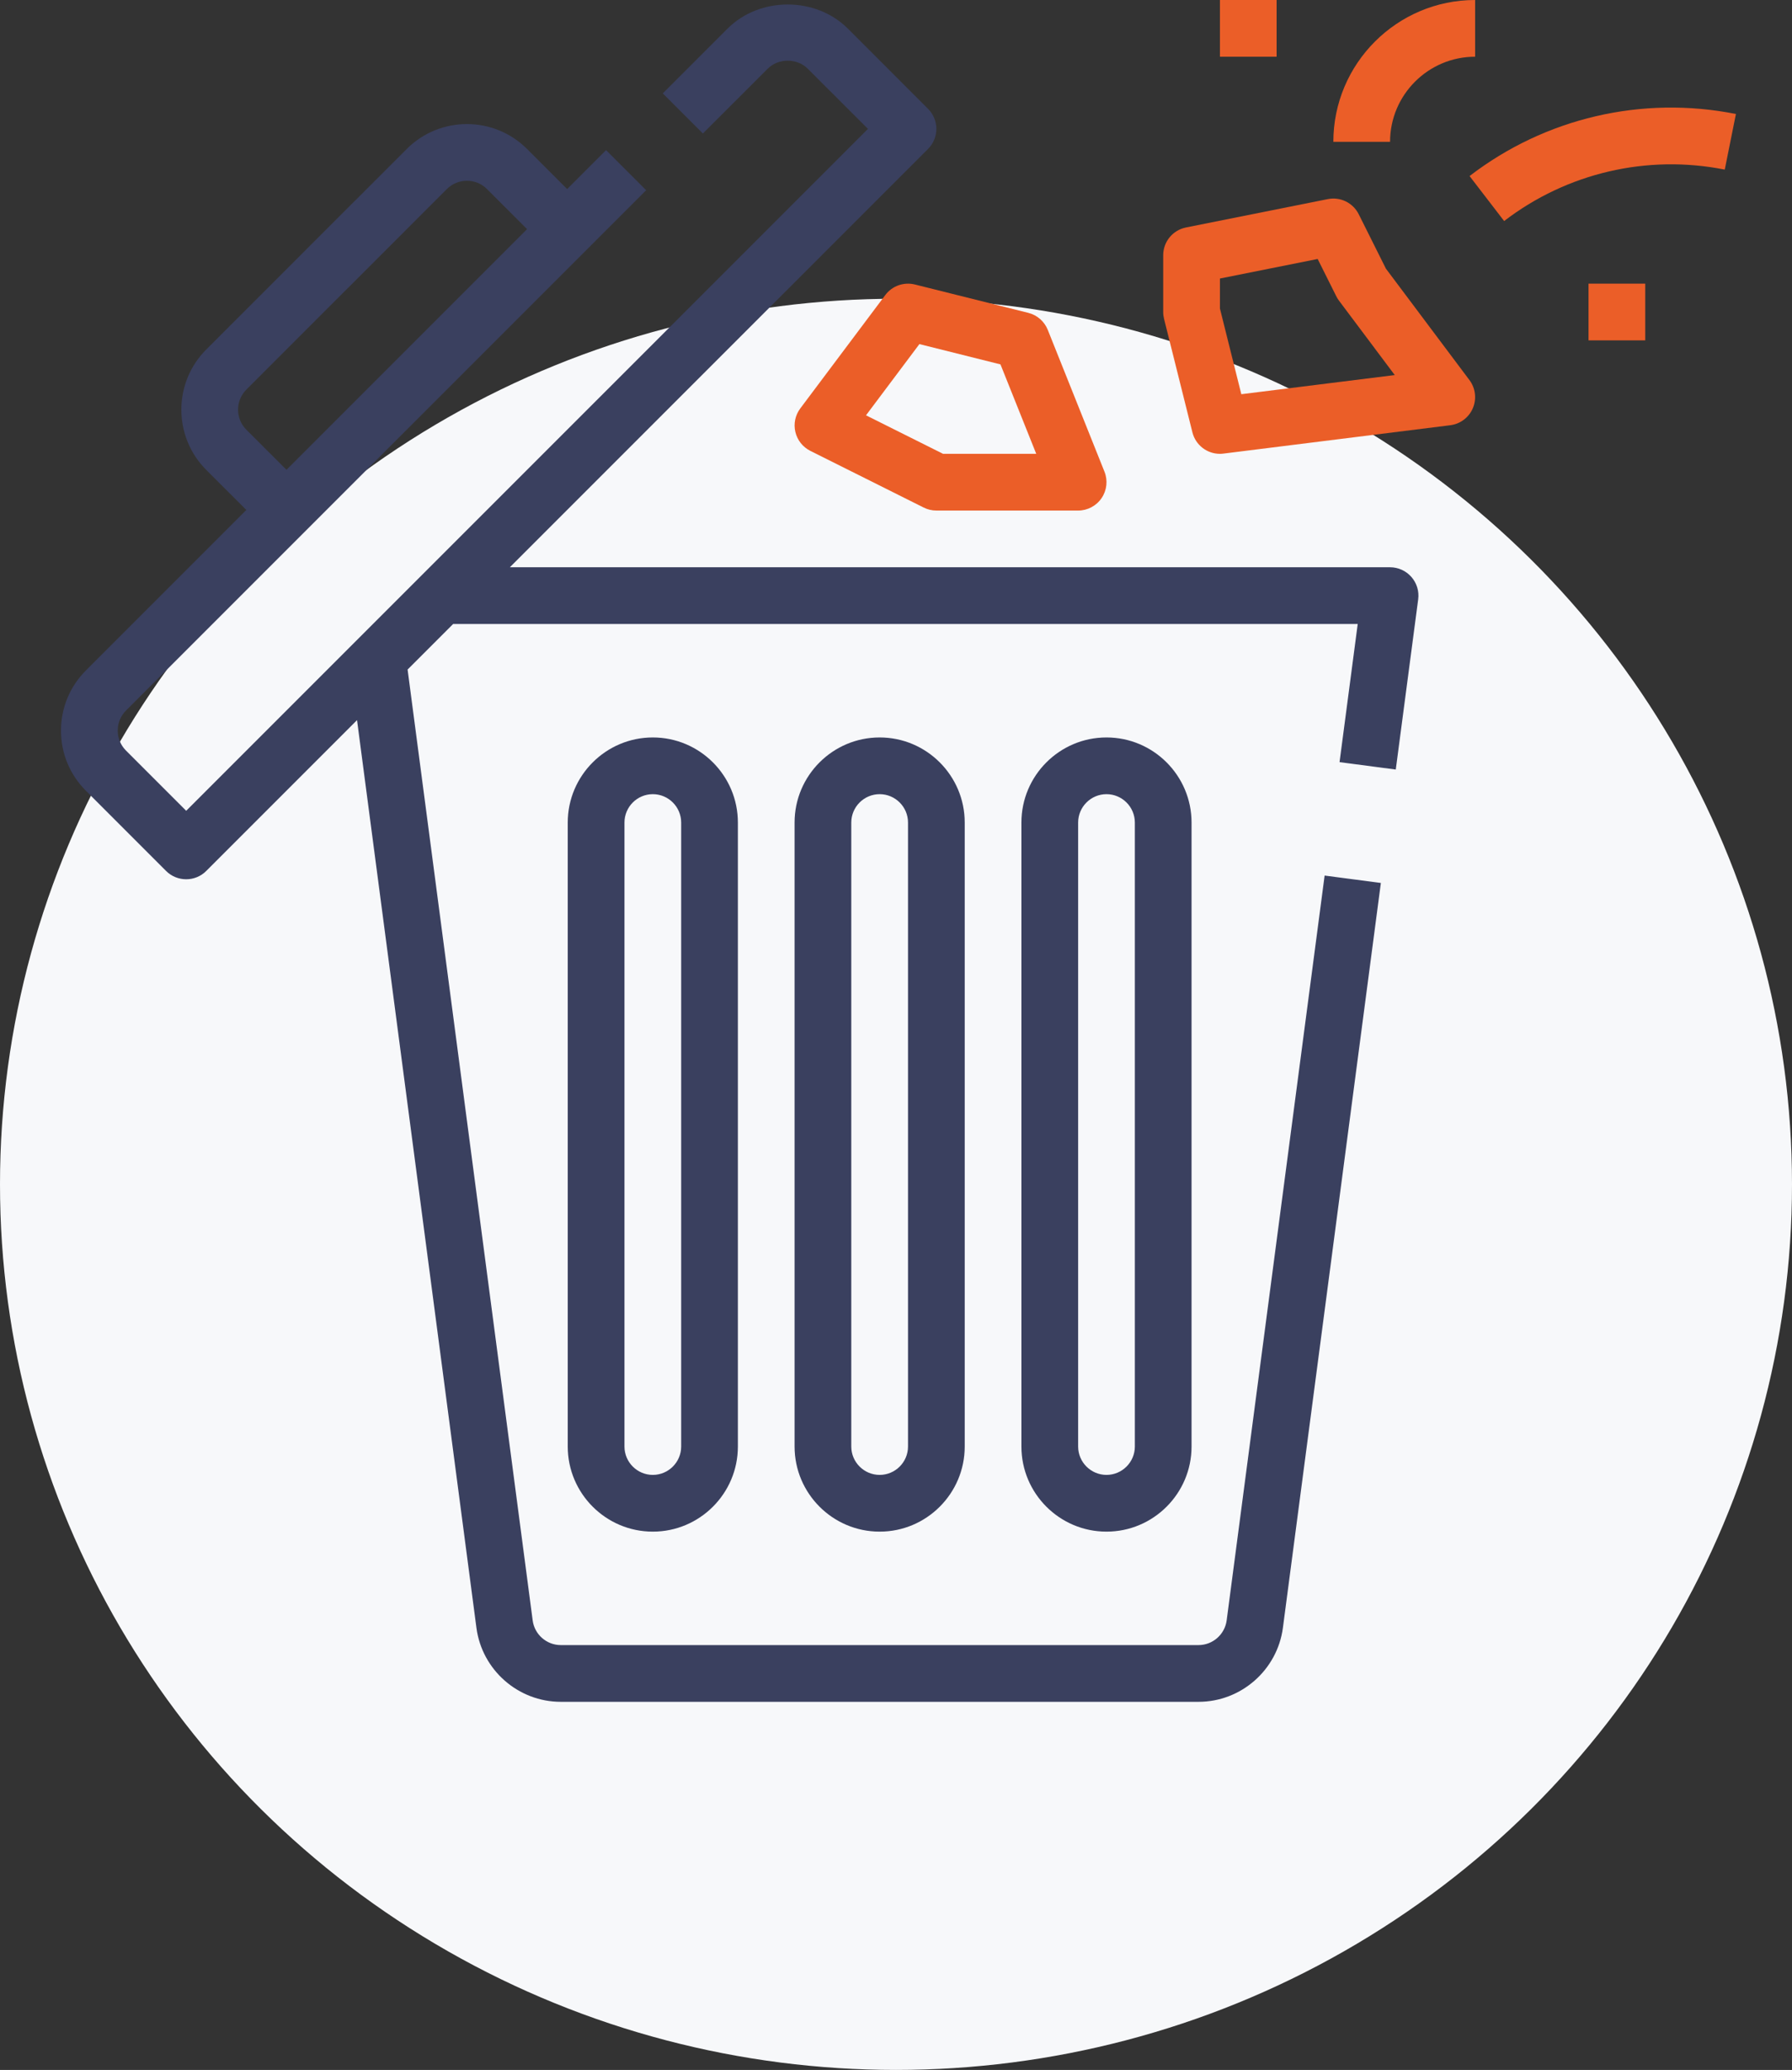 <svg width="84" height="97" viewBox="0 0 84 97" fill="none" xmlns="http://www.w3.org/2000/svg">
<rect x="0" y="0" width="84" height="97" fill="#333333" stroke="none"/>
<ellipse cx="42" cy="55.5" rx="42" ry="41.5" fill="#F7F8FA"/>
<path d="M37.246 38.546V67.787C37.246 69.986 39.035 71.775 41.234 71.775C43.432 71.775 45.221 69.986 45.221 67.787V38.546C45.221 36.347 43.432 34.558 41.234 34.558C39.035 34.558 37.246 36.347 37.246 38.546ZM42.563 38.546V67.787C42.563 68.519 41.966 69.116 41.234 69.116C40.501 69.116 39.904 68.519 39.904 67.787V38.546C39.904 37.813 40.501 37.216 41.234 37.216C41.966 37.216 42.563 37.813 42.563 38.546Z" fill="#3A405F"/>
<path d="M26.613 38.546V67.787C26.613 69.986 28.402 71.775 30.601 71.775C32.799 71.775 34.588 69.986 34.588 67.787V38.546C34.588 36.347 32.799 34.558 30.601 34.558C28.402 34.558 26.613 36.347 26.613 38.546ZM31.93 38.546V67.787C31.93 68.519 31.333 69.116 30.601 69.116C29.868 69.116 29.272 68.519 29.272 67.787V38.546C29.272 37.813 29.868 37.216 30.601 37.216C31.333 37.216 31.93 37.813 31.93 38.546Z" fill="#3A405F"/>
<path d="M47.879 38.546V67.787C47.879 69.986 49.668 71.775 51.867 71.775C54.065 71.775 55.854 69.986 55.854 67.787V38.546C55.854 36.347 54.065 34.558 51.867 34.558C49.668 34.558 47.879 36.347 47.879 38.546ZM53.196 38.546V67.787C53.196 68.519 52.599 69.116 51.867 69.116C51.135 69.116 50.538 68.519 50.538 67.787V38.546C50.538 37.813 51.135 37.216 51.867 37.216C52.599 37.216 53.196 37.813 53.196 38.546Z" fill="#3A405F"/>
<path d="M65.159 26.583H23.899L43.502 6.979C43.752 6.73 43.892 6.392 43.892 6.04C43.892 5.688 43.752 5.349 43.502 5.1L39.744 1.341C38.236 -0.166 35.61 -0.166 34.104 1.341L31.068 4.377L32.948 6.256L35.985 3.221C36.486 2.718 37.362 2.718 37.864 3.221L40.685 6.04L8.728 37.995L5.908 35.175C5.657 34.925 5.519 34.592 5.519 34.235C5.519 33.879 5.657 33.547 5.908 33.295L30.289 8.915L28.41 7.035L26.585 8.86L24.706 6.981C23.149 5.424 20.62 5.426 19.066 6.981L9.667 16.379C8.112 17.934 8.112 20.464 9.667 22.019L11.547 23.898L4.028 31.417C3.274 32.171 2.859 33.172 2.859 34.238C2.859 35.304 3.274 36.305 4.028 37.057L7.787 40.817C8.036 41.065 8.375 41.204 8.728 41.204C9.08 41.204 9.419 41.065 9.667 40.815L16.736 33.746L22.333 76.283C22.593 78.258 24.292 79.75 26.286 79.75H56.181C58.175 79.75 59.874 78.258 60.136 76.282L64.728 41.377L62.092 41.03L57.5 75.934C57.412 76.594 56.846 77.091 56.181 77.091H26.286C25.621 77.091 25.055 76.594 24.969 75.935L19.106 31.376L21.24 29.242H63.643L62.791 35.715L65.427 36.062L66.477 28.087C66.528 27.706 66.412 27.325 66.159 27.037C65.906 26.748 65.541 26.583 65.159 26.583V26.583ZM11.548 20.138C11.03 19.62 11.03 18.777 11.548 18.257L20.947 8.859C21.464 8.342 22.308 8.341 22.827 8.859L24.707 10.738L13.429 22.016L11.548 20.138Z" fill="#3A405F"/>
<path d="M48.202 14.661L42.886 13.332C42.366 13.203 41.82 13.397 41.501 13.823L37.513 19.14C37.277 19.455 37.191 19.859 37.283 20.243C37.374 20.627 37.63 20.95 37.982 21.127L43.299 23.785C43.481 23.877 43.686 23.925 43.892 23.925H50.538C50.979 23.925 51.391 23.706 51.638 23.341C51.885 22.977 51.936 22.512 51.772 22.103L49.114 15.457C48.955 15.061 48.616 14.764 48.202 14.661V14.661ZM44.206 21.267L40.594 19.462L43.097 16.125L46.897 17.076L48.574 21.267H44.206Z" fill="#EB5E28"/>
<path d="M64.965 12.59L63.69 10.039C63.422 9.502 62.825 9.212 62.24 9.331L55.594 10.66C54.972 10.784 54.525 11.328 54.525 11.962V14.621C54.525 14.73 54.539 14.837 54.565 14.944L55.894 20.26C56.043 20.857 56.58 21.267 57.182 21.267C57.238 21.267 57.293 21.264 57.349 21.256L67.982 19.927C68.452 19.868 68.855 19.564 69.04 19.127C69.225 18.689 69.163 18.188 68.879 17.809L64.965 12.59ZM58.187 18.473L57.184 14.457V13.052L61.765 12.136L62.64 13.887C62.676 13.959 62.718 14.027 62.766 14.09L65.379 17.576L58.187 18.473Z" fill="#EB5E28"/>
<path d="M57.184 0H59.842V2.658H57.184V0Z" fill="#EB5E28"/>
<path d="M68.886 8.25L70.506 10.358C73.445 8.101 77.216 7.224 80.848 7.948L81.371 5.342C76.979 4.465 72.431 5.525 68.886 8.25Z" fill="#EB5E28"/>
<path d="M74.463 13.292H77.121V15.95H74.463V13.292Z" fill="#EB5E28"/>
<path d="M62.501 6.646H65.159C65.159 4.447 66.948 2.658 69.146 2.658V0C65.482 0 62.501 2.981 62.501 6.646Z" fill="#EB5E28"/>
</svg>
